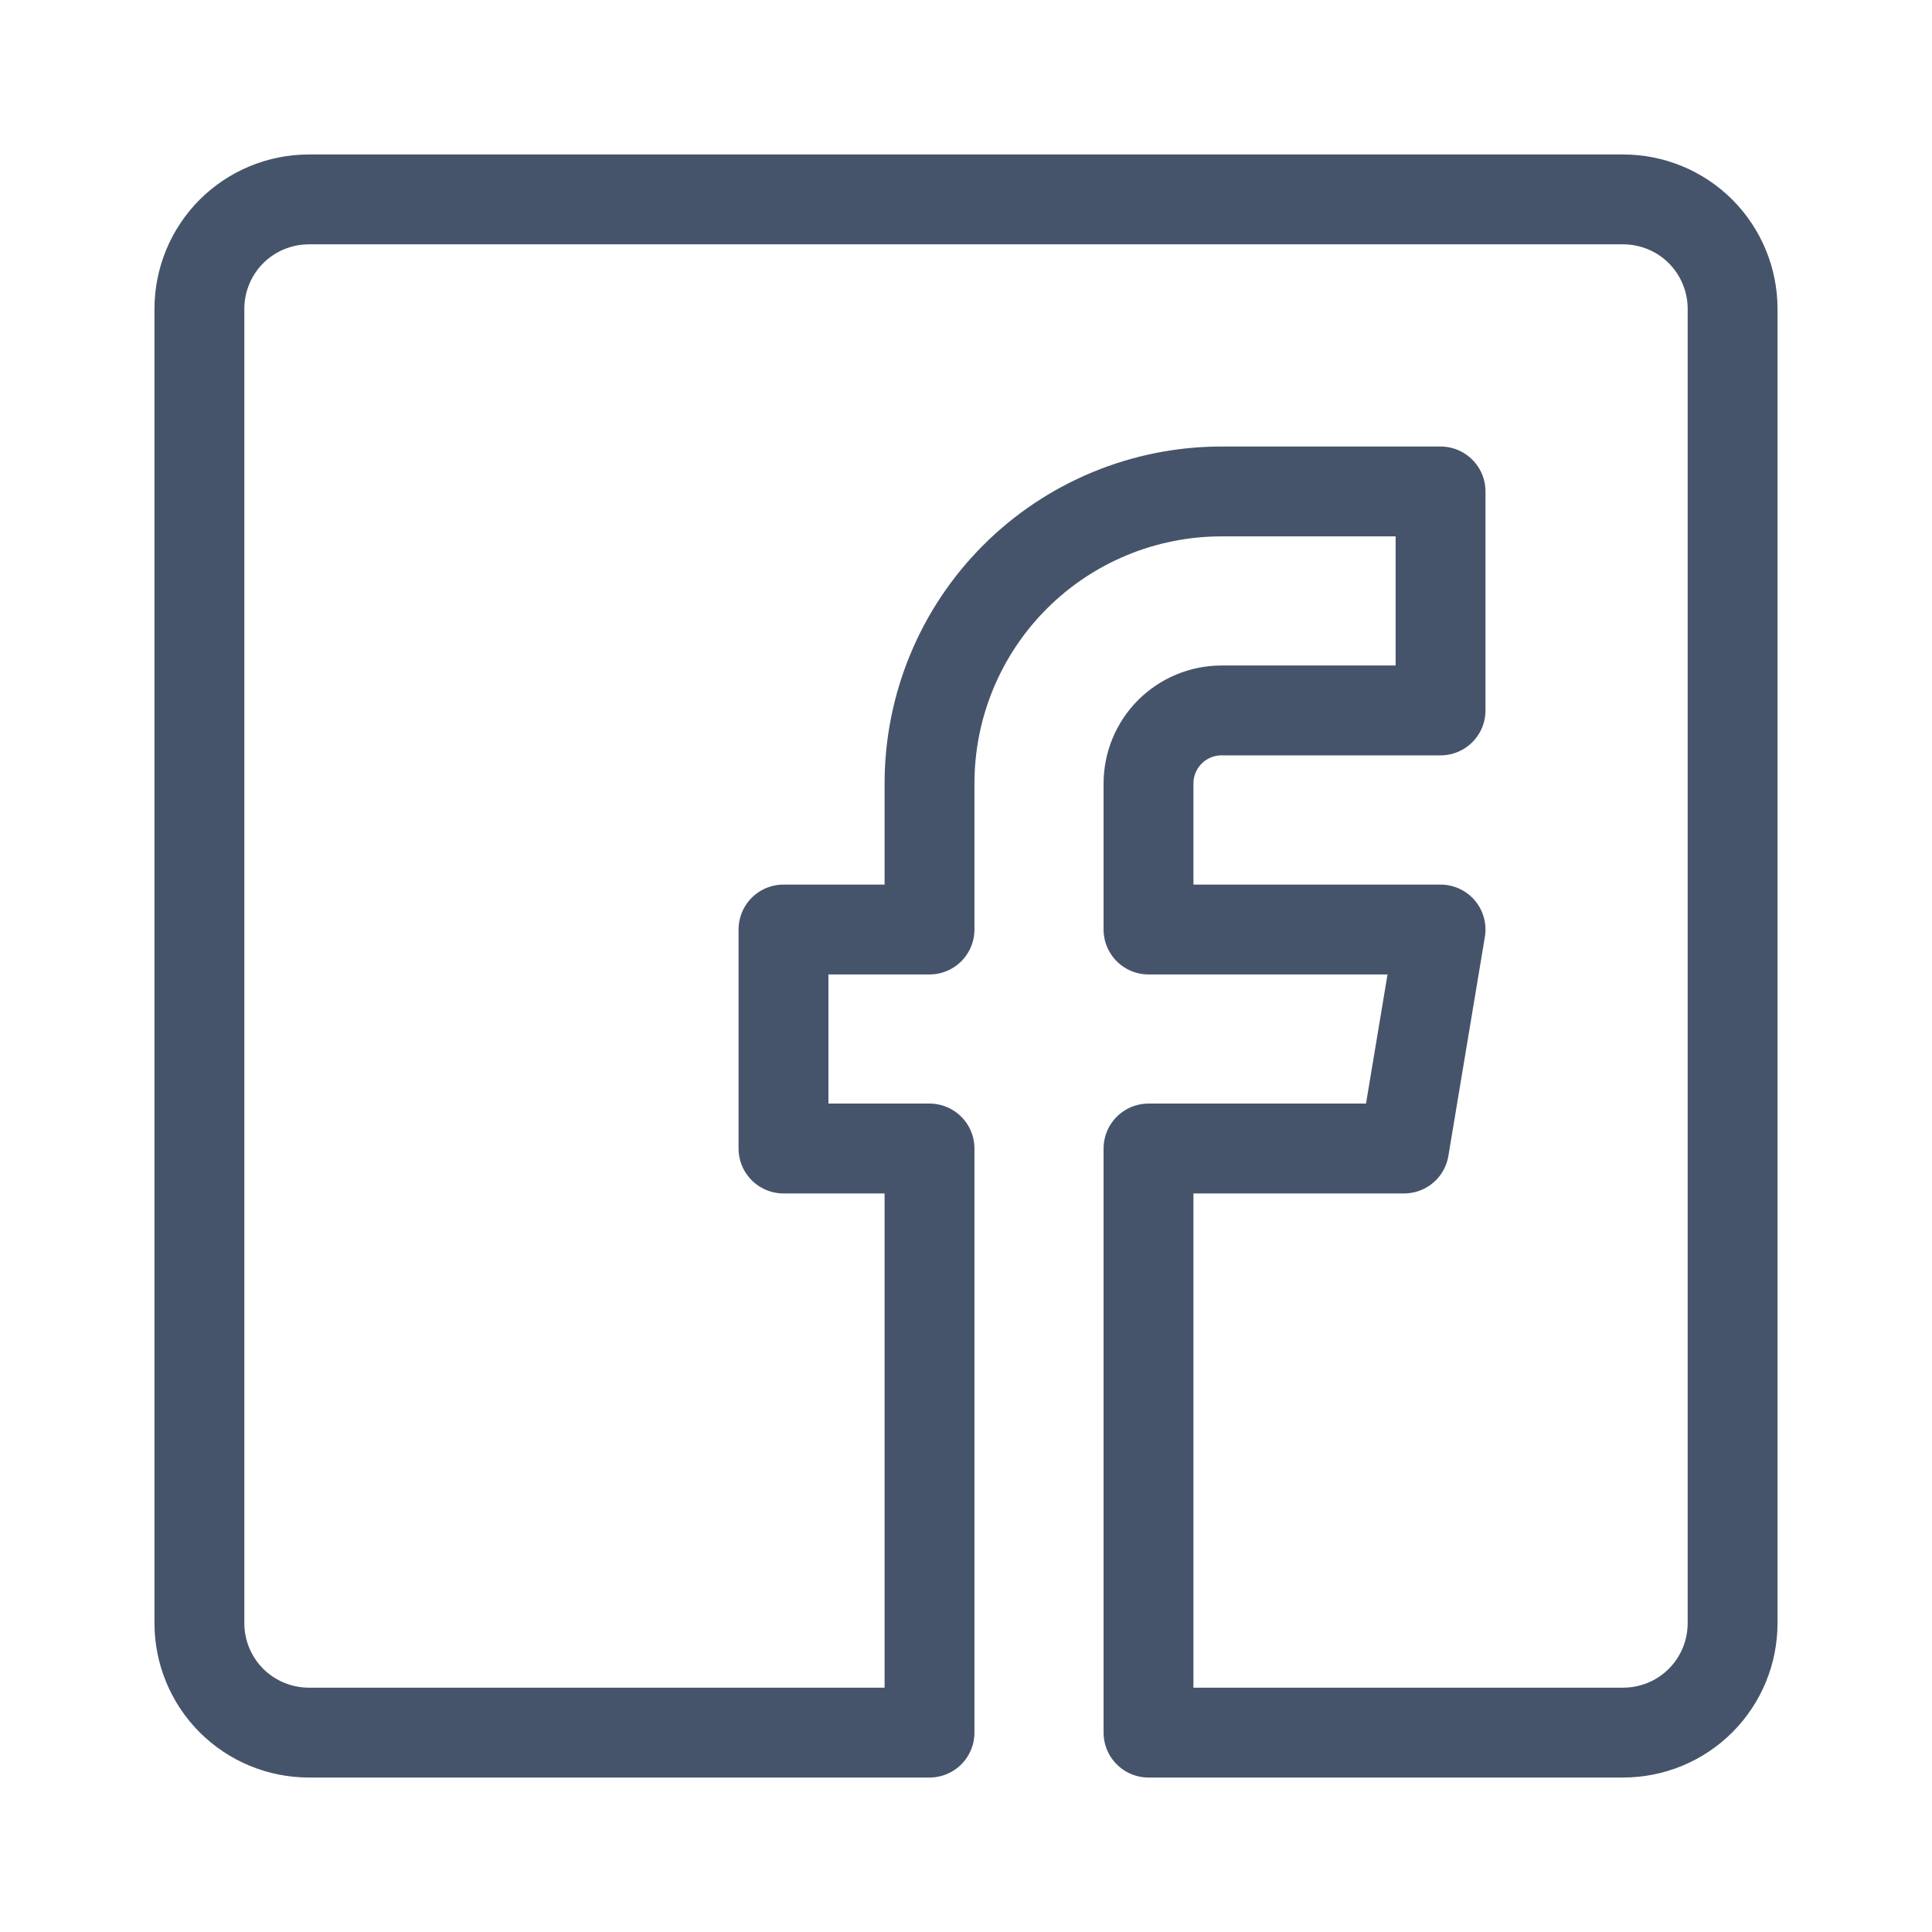 <svg width="43" height="43" viewBox="0 0 43 43" fill="none" xmlns="http://www.w3.org/2000/svg">
<path d="M36.125 4.438H6.875C6.229 4.438 5.609 4.694 5.151 5.151C4.694 5.609 4.438 6.229 4.438 6.875V36.125C4.438 36.772 4.694 37.392 5.151 37.849C5.609 38.306 6.229 38.562 6.875 38.562H20.688V25.562H17.438V20.688H20.688V17.438C20.688 15.714 21.372 14.06 22.591 12.841C23.81 11.622 25.464 10.938 27.188 10.938H32.062V15.812H27.188C26.756 15.812 26.343 15.984 26.038 16.288C25.734 16.593 25.562 17.006 25.562 17.438V20.688H32.062L31.25 25.562H25.562V38.562H36.125C36.772 38.562 37.392 38.306 37.849 37.849C38.306 37.392 38.562 36.772 38.562 36.125V6.875C38.562 6.229 38.306 5.609 37.849 5.151C37.392 4.694 36.772 4.438 36.125 4.438Z" stroke="#46546B" stroke-width="2" stroke-linecap="round" stroke-linejoin="round"/>
</svg>

